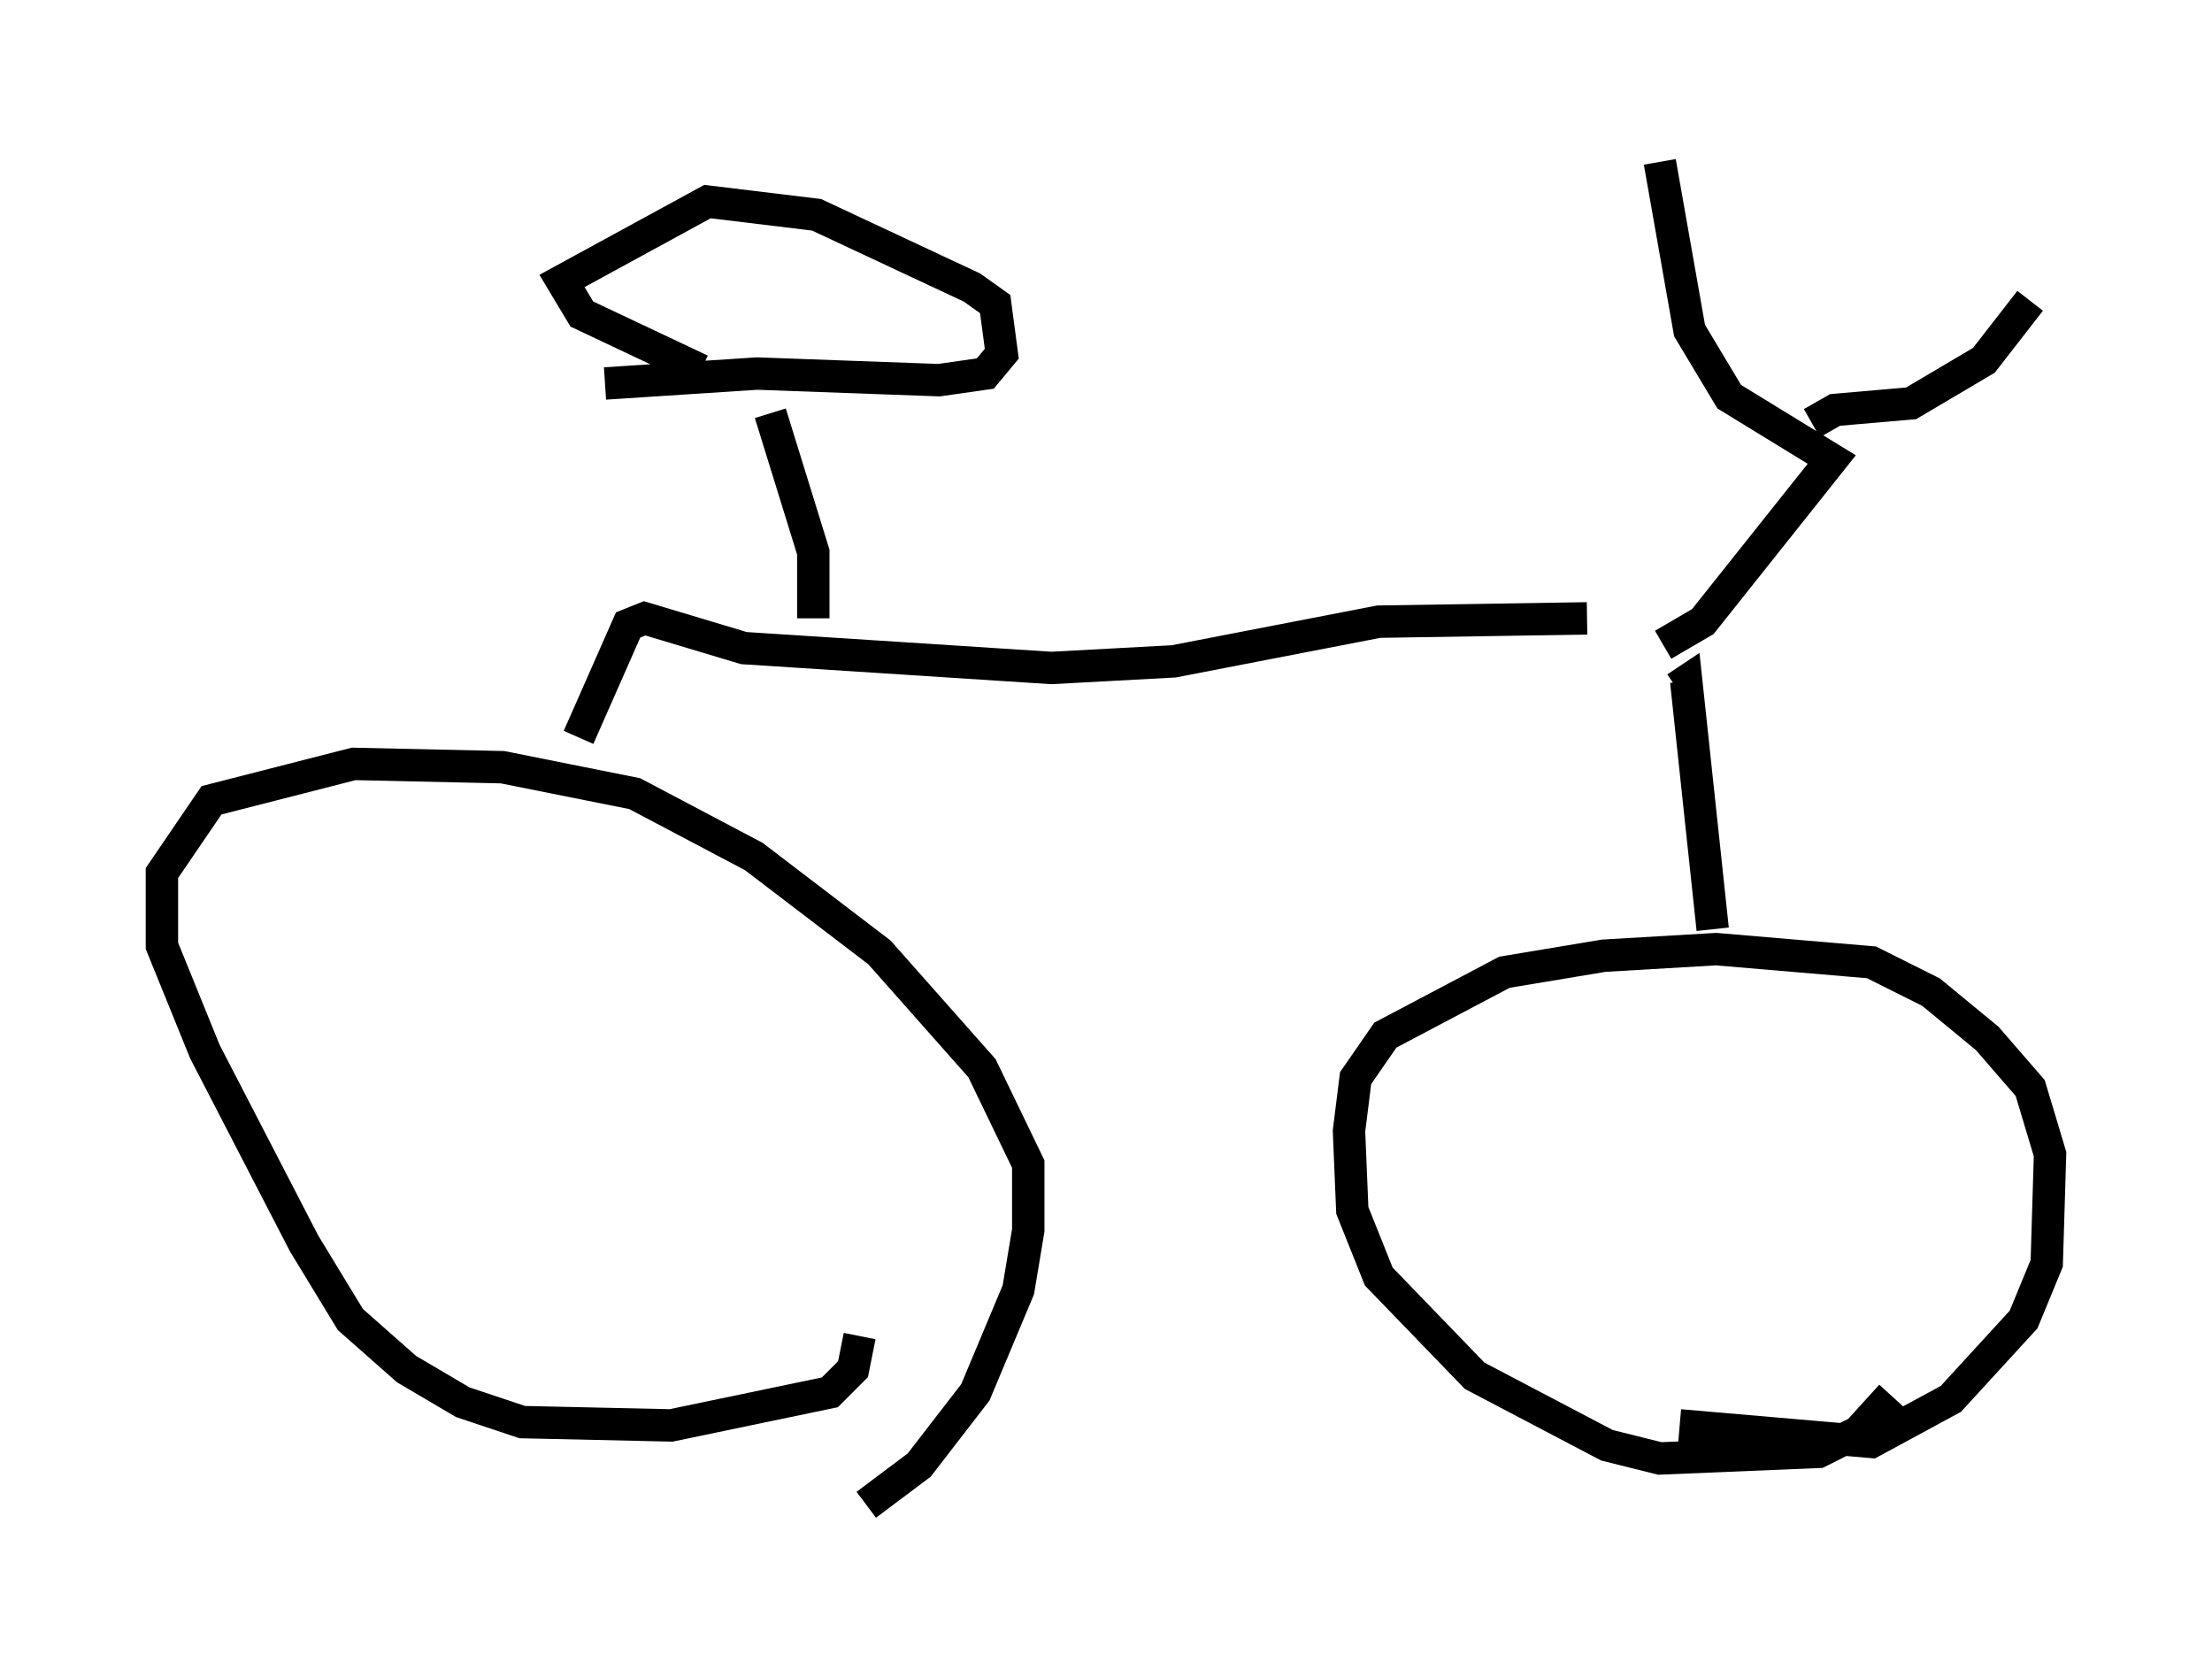 <?xml version="1.0" encoding="utf-8" ?>
<svg baseProfile="full" height="51.548" version="1.1" width="68.29" xmlns="http://www.w3.org/2000/svg" xmlns:ev="http://www.w3.org/2001/xml-events" xmlns:xlink="http://www.w3.org/1999/xlink"><defs /><rect fill="white" height="51.548" width="68.29" x="0" y="0" /><path d="M22.354, 46.548 m4.39, -0.102 l1.633, -1.225 1.735, -2.246 l1.327, -3.165 0.306, -1.838 l0.0, -2.042 -1.429, -2.96 l-3.165, -3.573 -3.879, -2.96 l-3.675, -1.94 -4.083, -0.817 l-4.594, -0.102 -4.39, 1.123 l-1.531, 2.246 0.0, 2.246 l1.327, 3.267 3.063, 5.921 l1.429, 2.348 1.735, 1.531 l1.735, 1.021 1.838, 0.613 l4.594, 0.102 4.9, -1.021 l0.715, -0.715 0.204, -1.021 m25.317, 2.756 l5.921, 0.51 2.45, -1.327 l2.246, -2.45 0.715, -1.735 l0.102, -3.369 -0.613, -2.042 l-1.327, -1.531 -1.735, -1.429 l-1.838, -0.919 -4.798, -0.408 l-3.471, 0.204 -3.063, 0.51 l-3.675, 1.94 -0.919, 1.327 l-0.204, 1.633 0.102, 2.45 l0.817, 2.042 2.96, 3.063 l4.083, 2.144 1.633, 0.408 l4.9, -0.204 1.225, -0.613 l1.021, -1.123 m-5.513, -14.394 l-0.817, -7.656 -0.306, 0.204 m-2.756, -2.144 l-6.431, 0.102 -6.329, 1.225 l-3.777, 0.204 -9.494, -0.613 l-3.063, -0.919 -0.51, 0.204 l-1.531, 3.471 m7.248, -3.675 l0.0, -2.042 -1.327, -4.288 m-5.104, -0.919 l4.696, -0.306 5.615, 0.204 l1.429, -0.204 0.51, -0.613 l-0.204, -1.531 -0.715, -0.51 l-4.798, -2.246 -3.369, -0.408 l-4.492, 2.45 0.613, 1.021 l3.675, 1.735 m29.707, 8.473 l1.225, -0.715 3.981, -5.002 l-3.165, -1.94 -1.225, -2.042 l-0.919, -5.206 m4.696, 8.065 l0.715, -0.408 2.348, -0.204 l2.246, -1.327 1.429, -1.838 " fill="none" stroke="black" stroke-width="1" /></svg>